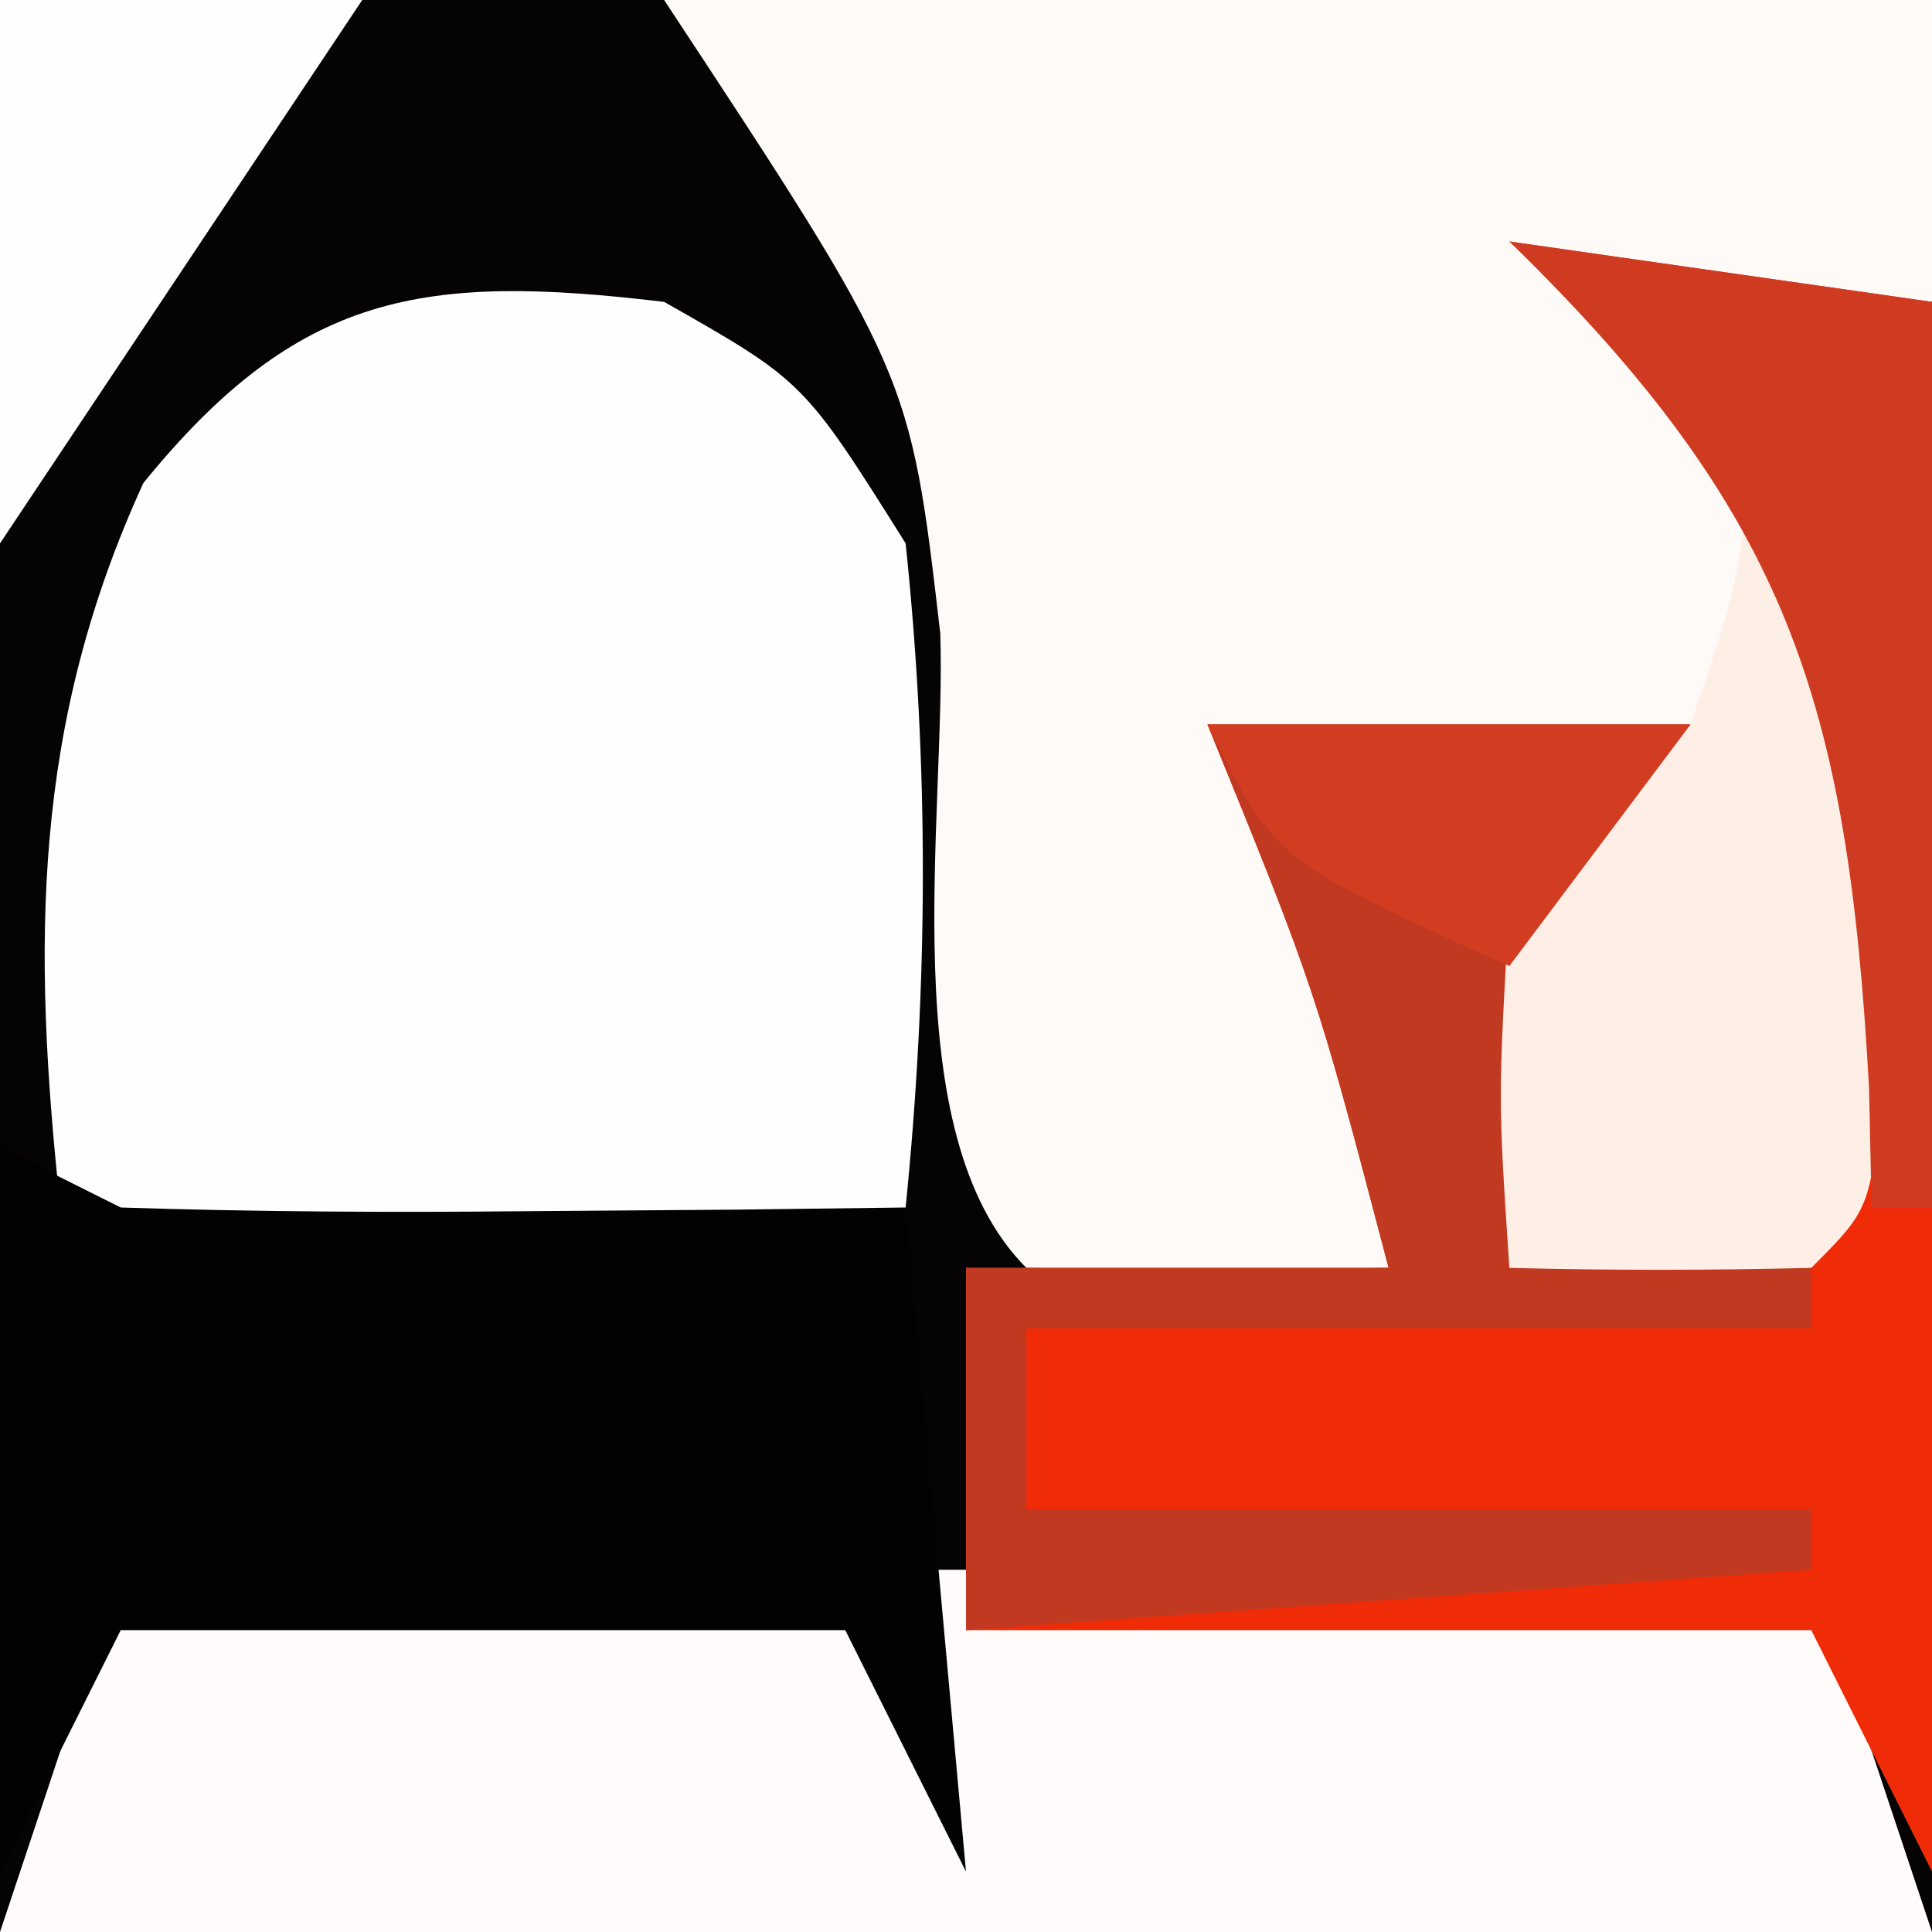 <svg id="svg" version="1.1" xmlns="http://www.w3.org/2000/svg" style="display: block;" viewBox="0 0 32 32"><rect x="0" y="0" width="32" height="32" fill="#333333" stroke="none"/><path d="M0 0 C10.56 0 21.12 0 32 0 C32 10.56 32 21.12 32 32 C21.44 32 10.88 32 0 32 C0 21.44 0 10.88 0 0 Z " transform="translate(0,0)" style="fill: #050303;"/><path d="M0 0 C6.93 0 13.86 0 21 0 C21 1.65 21 3.3 21 5 C19.02 5 17.04 5 15 5 C15.825 5.619 16.65 6.237 17.5 6.875 C19.461 8.791 19.966 9.77 20.367 12.523 C20.374 15.054 20.325 17.491 20 20 C19 21 19 21 16.438 21.062 C15.633 21.042 14.829 21.021 14 21 C13.875 18.125 13.875 18.125 14 15 C14.66 14.34 15.32 13.68 16 13 C14.02 13 12.04 13 10 13 C10.66 13.66 11.32 14.32 12 15 C12.125 18.125 12.125 18.125 12 21 C10 21.043 8 21.041 6 21 C3.77 18.77 4.675 13.51 4.574 10.492 C4.075 6.186 4.075 6.186 0 0 Z " transform="translate(11,0)" style="fill: #FEFAF8;"/><path d="M0 0 C2.312 1.312 2.312 1.312 4 4 C4.388 7.694 4.373 11.305 4 15 C3 16 3 16 0.312 16.133 C-0.781 16.13 -1.874 16.128 -3 16.125 C-4.093 16.128 -5.186 16.13 -6.312 16.133 C-9 16 -9 16 -10 15 C-10.468 10.644 -10.463 7.01 -8.625 3 C-6.048 -0.171 -3.98 -0.474 0 0 Z " transform="translate(11,5)" style="fill: #FEFEFE;"/><path d="M0 0 C9.333 0 18.667 0 28 0 C28.66 1.98 29.32 3.96 30 6 C19.44 6 8.88 6 -2 6 C-1.34 4.02 -0.68 2.04 0 0 Z " transform="translate(2,26)" style="fill: #FEFBFA;"/><path d="M0 0 C2.31 0.33 4.62 0.66 7 1 C7 9.58 7 18.16 7 27 C6.34 25.68 5.68 24.36 5 23 C0.38 23 -4.24 23 -9 23 C-9 21.02 -9 19.04 -9 17 C-6.69 17 -4.38 17 -2 17 C-3.21 12.393 -3.21 12.393 -5 8 C-2.36 8 0.28 8 3 8 C2.01 9.485 2.01 9.485 1 11 C0.61 12.99 0.268 14.99 0 17 C1.65 16.67 3.3 16.34 5 16 C5.668 9.796 5.668 9.796 3.887 4 C2.385 2.183 2.385 2.183 0 0 Z " transform="translate(25,4)" style="fill: #F02C08;"/><path d="M0 0 C0.99 0.495 0.99 0.495 2 1 C4.207 1.071 6.417 1.084 8.625 1.062 C10.408 1.049 10.408 1.049 12.227 1.035 C13.599 1.018 13.599 1.018 15 1 C15.33 4.63 15.66 8.26 16 12 C15.34 10.68 14.68 9.36 14 8 C10.04 8 6.08 8 2 8 C1.34 9.32 0.68 10.64 0 12 C0 8.04 0 4.08 0 0 Z " transform="translate(0,19)" style="fill: #020202;"/><path d="M0 0 C2.64 0 5.28 0 8 0 C7.01 1.485 7.01 1.485 6 3 C5.61 4.99 5.268 6.99 5 9 C6.65 9 8.3 9 10 9 C10 9.33 10 9.66 10 10 C5.71 10 1.42 10 -3 10 C-3 10.99 -3 11.98 -3 13 C1.29 13 5.58 13 10 13 C10 13.33 10 13.66 10 14 C5.38 14.33 0.76 14.66 -4 15 C-4 13.02 -4 11.04 -4 9 C-1.69 9 0.62 9 3 9 C1.79 4.393 1.79 4.393 0 0 Z " transform="translate(20,12)" style="fill: #C23921;"/><path d="M0 0 C2 2 2 2 2.23 4.348 C2.216 5.244 2.202 6.139 2.188 7.062 C2.181 7.961 2.175 8.859 2.168 9.785 C2 12 2 12 1 13 C-0.666 13.041 -2.334 13.043 -4 13 C-4.188 10.188 -4.188 10.188 -4 7 C-2.562 5.375 -2.562 5.375 -1 4 C-0.286 1.897 -0.286 1.897 0 0 Z " transform="translate(29,8)" style="fill: #FEEFE6;"/><path d="M0 0 C2.31 0.33 4.62 0.66 7 1 C7 5.95 7 10.9 7 16 C6.67 16 6.34 16 6 16 C5.986 15.348 5.972 14.695 5.957 14.023 C5.607 7.609 4.617 4.499 0 0 Z " transform="translate(25,4)" style="fill: #CE3B20;"/><path d="M0 0 C1.98 0 3.96 0 6 0 C4 3 2 6 0 9 C0 6.03 0 3.06 0 0 Z " transform="translate(0,0)" style="fill: #FEFEFE;"/><path d="M0 0 C2.64 0 5.28 0 8 0 C6.515 1.98 6.515 1.98 5 4 C1.125 2.25 1.125 2.25 0 0 Z " transform="translate(20,12)" style="fill: #D23D22;"/></svg>